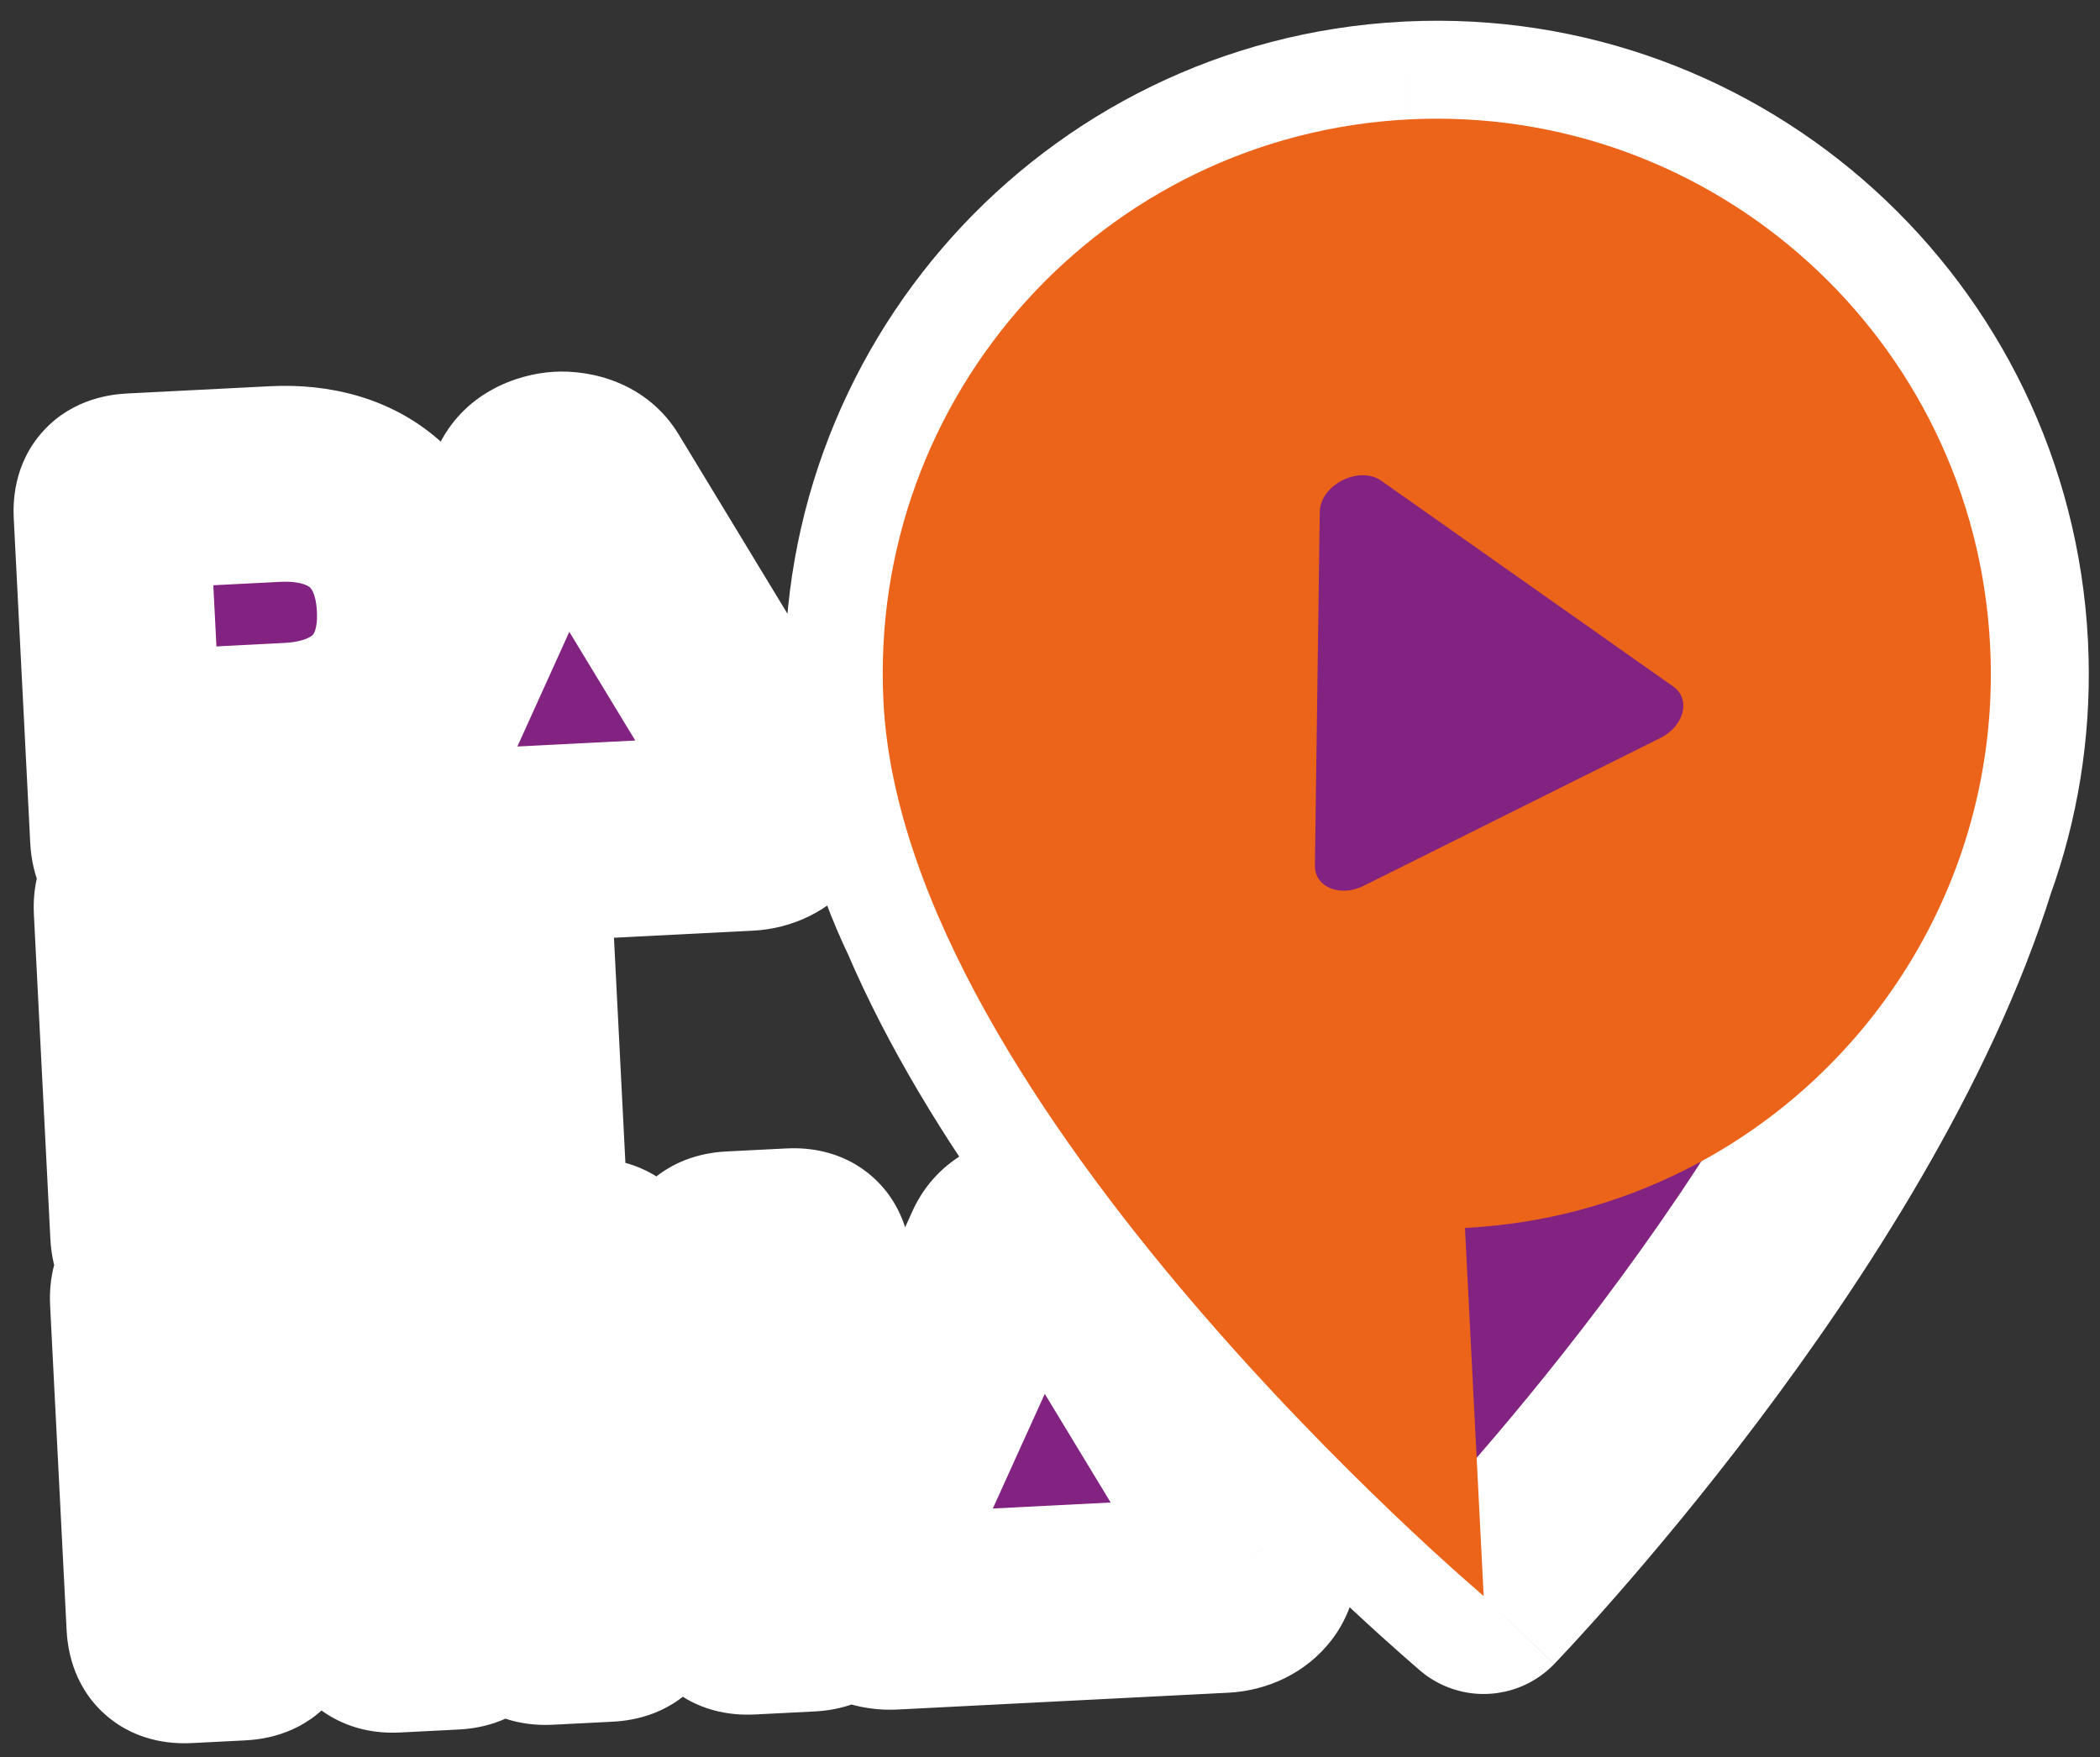 <svg width="92" height="77" viewBox="0 0 92 77" fill="none" xmlns="http://www.w3.org/2000/svg">
<rect x="0" y="0" width="92" height="77" fill="#333333" stroke="none"/>
<mask id="path-1-outside-1_105_16" maskUnits="userSpaceOnUse" x="-1.247" y="-1.244" width="95.689" height="79.573" fill="black">
<rect fill="white" x="-1.247" y="-1.244" width="95.689" height="79.573"/>
<path fill-rule="evenodd" clip-rule="evenodd" d="M38.704 30.755C38.023 17.368 48.28 5.957 61.632 5.236L61.711 5.232L61.805 5.228C75.156 4.6 86.507 14.909 87.187 28.292C87.197 28.48 87.204 28.669 87.208 28.859C87.295 31.98 86.787 34.986 85.785 37.766C80.878 53.493 64.999 69.933 64.999 69.933L64.999 69.931C64.999 69.931 47.553 55.201 41.068 40.059C39.783 37.387 38.969 34.435 38.74 31.308C38.725 31.123 38.713 30.939 38.704 30.755ZM18.265 37.23L32.773 36.493C33.939 36.434 34.682 35.468 34.188 34.655L26.073 21.275C25.456 20.257 23.545 20.367 23.055 21.448L16.662 35.565C16.274 36.421 17.11 37.289 18.265 37.23ZM53.602 69.882L39.094 70.62C37.939 70.678 37.103 69.81 37.491 68.954L43.884 54.837C44.374 53.756 46.285 53.646 46.902 54.664L55.018 68.044C55.511 68.857 54.768 69.823 53.602 69.882ZM12.667 32.458C16.171 32.279 18.351 30.148 18.169 26.572C17.986 22.973 15.576 21.03 12.051 21.209L5.813 21.526C5.09 21.563 4.854 21.824 4.89 22.526L5.61 36.698C5.646 37.4 5.907 37.636 6.63 37.599L9.183 37.47C9.906 37.433 10.12 37.173 10.084 36.47L9.887 32.599L12.667 32.458ZM10.247 39.651L10.814 50.811L16.261 50.534C16.962 50.498 17.222 50.712 17.259 51.437L17.364 53.497C17.4 54.199 17.164 54.461 16.463 54.496L7.512 54.951C6.789 54.988 6.528 54.752 6.492 54.049L5.772 39.878C5.736 39.176 5.972 38.914 6.695 38.878L9.249 38.748C9.972 38.711 10.211 38.949 10.247 39.651ZM21.543 38.123L18.876 38.259C18.199 38.293 17.984 38.529 18.019 39.209L18.744 53.472C18.778 54.15 19.015 54.365 19.693 54.331L22.36 54.195C23.037 54.16 23.252 53.924 23.218 53.244L22.493 38.982C22.458 38.304 22.222 38.089 21.543 38.123ZM20.042 56.325L20.763 70.497C20.798 71.199 20.562 71.46 19.861 71.496L17.308 71.626C16.833 71.65 16.577 71.527 16.357 71.22L12.604 66.031C11.53 64.52 11.092 63.475 10.378 61.469L10.198 61.479L10.255 61.685C10.805 63.704 11.117 64.85 11.241 67.282L11.428 70.971C11.464 71.673 11.228 71.935 10.505 71.972L8.223 72.088C7.5 72.124 7.239 71.888 7.203 71.186L6.483 57.015C6.447 56.312 6.683 56.051 7.406 56.014L10.073 55.879C10.593 55.852 10.826 55.976 11.046 56.284L15.046 61.891C15.82 62.982 16.154 63.728 16.583 64.691C16.749 65.064 16.93 65.468 17.156 65.938L17.336 65.929C16.494 63.634 16.146 62.562 16.028 60.253L15.84 56.541C15.804 55.839 16.018 55.578 16.741 55.541L19.046 55.424C19.747 55.389 20.008 55.625 20.044 56.327L20.042 56.325ZM36.358 69.704L35.638 55.533C35.601 54.808 35.34 54.572 34.639 54.608L32.063 54.739C31.362 54.774 31.126 55.036 31.163 55.76L31.417 60.763L27.033 60.986L26.778 55.983C26.741 55.259 26.503 55.021 25.779 55.058L23.225 55.188C22.502 55.224 22.266 55.486 22.303 56.211L23.023 70.382C23.059 71.084 23.32 71.32 24.044 71.284L26.597 71.154C27.321 71.117 27.534 70.856 27.499 70.154L27.234 64.947L31.618 64.724L31.883 69.931C31.919 70.634 32.18 70.87 32.881 70.834L35.457 70.703C36.158 70.668 36.394 70.406 36.358 69.704Z"/>
</mask>
<path fill-rule="evenodd" clip-rule="evenodd" d="M38.704 30.755C38.023 17.368 48.28 5.957 61.632 5.236L61.711 5.232L61.805 5.228C75.156 4.6 86.507 14.909 87.187 28.292C87.197 28.48 87.204 28.669 87.208 28.859C87.295 31.98 86.787 34.986 85.785 37.766C80.878 53.493 64.999 69.933 64.999 69.933L64.999 69.931C64.999 69.931 47.553 55.201 41.068 40.059C39.783 37.387 38.969 34.435 38.74 31.308C38.725 31.123 38.713 30.939 38.704 30.755ZM18.265 37.23L32.773 36.493C33.939 36.434 34.682 35.468 34.188 34.655L26.073 21.275C25.456 20.257 23.545 20.367 23.055 21.448L16.662 35.565C16.274 36.421 17.11 37.289 18.265 37.23ZM53.602 69.882L39.094 70.62C37.939 70.678 37.103 69.81 37.491 68.954L43.884 54.837C44.374 53.756 46.285 53.646 46.902 54.664L55.018 68.044C55.511 68.857 54.768 69.823 53.602 69.882ZM12.667 32.458C16.171 32.279 18.351 30.148 18.169 26.572C17.986 22.973 15.576 21.03 12.051 21.209L5.813 21.526C5.09 21.563 4.854 21.824 4.89 22.526L5.61 36.698C5.646 37.4 5.907 37.636 6.63 37.599L9.183 37.47C9.906 37.433 10.12 37.173 10.084 36.47L9.887 32.599L12.667 32.458ZM10.247 39.651L10.814 50.811L16.261 50.534C16.962 50.498 17.222 50.712 17.259 51.437L17.364 53.497C17.4 54.199 17.164 54.461 16.463 54.496L7.512 54.951C6.789 54.988 6.528 54.752 6.492 54.049L5.772 39.878C5.736 39.176 5.972 38.914 6.695 38.878L9.249 38.748C9.972 38.711 10.211 38.949 10.247 39.651ZM21.543 38.123L18.876 38.259C18.199 38.293 17.984 38.529 18.019 39.209L18.744 53.472C18.778 54.15 19.015 54.365 19.693 54.331L22.36 54.195C23.037 54.16 23.252 53.924 23.218 53.244L22.493 38.982C22.458 38.304 22.222 38.089 21.543 38.123ZM20.042 56.325L20.763 70.497C20.798 71.199 20.562 71.46 19.861 71.496L17.308 71.626C16.833 71.65 16.577 71.527 16.357 71.22L12.604 66.031C11.53 64.52 11.092 63.475 10.378 61.469L10.198 61.479L10.255 61.685C10.805 63.704 11.117 64.85 11.241 67.282L11.428 70.971C11.464 71.673 11.228 71.935 10.505 71.972L8.223 72.088C7.5 72.124 7.239 71.888 7.203 71.186L6.483 57.015C6.447 56.312 6.683 56.051 7.406 56.014L10.073 55.879C10.593 55.852 10.826 55.976 11.046 56.284L15.046 61.891C15.82 62.982 16.154 63.728 16.583 64.691C16.749 65.064 16.93 65.468 17.156 65.938L17.336 65.929C16.494 63.634 16.146 62.562 16.028 60.253L15.84 56.541C15.804 55.839 16.018 55.578 16.741 55.541L19.046 55.424C19.747 55.389 20.008 55.625 20.044 56.327L20.042 56.325ZM36.358 69.704L35.638 55.533C35.601 54.808 35.34 54.572 34.639 54.608L32.063 54.739C31.362 54.774 31.126 55.036 31.163 55.76L31.417 60.763L27.033 60.986L26.778 55.983C26.741 55.259 26.503 55.021 25.779 55.058L23.225 55.188C22.502 55.224 22.266 55.486 22.303 56.211L23.023 70.382C23.059 71.084 23.32 71.32 24.044 71.284L26.597 71.154C27.321 71.117 27.534 70.856 27.499 70.154L27.234 64.947L31.618 64.724L31.883 69.931C31.919 70.634 32.18 70.87 32.881 70.834L35.457 70.703C36.158 70.668 36.394 70.406 36.358 69.704Z" fill="#822281"/>
<path d="M61.632 5.236L61.408 0.951L61.401 0.951L61.632 5.236ZM61.711 5.232L61.501 0.946C61.496 0.946 61.491 0.946 61.486 0.946L61.711 5.232ZM61.805 5.228L61.603 0.941L61.595 0.941L61.805 5.228ZM87.208 28.859L82.917 28.954C82.917 28.962 82.918 28.97 82.918 28.978L87.208 28.859ZM85.785 37.766L81.748 36.311C81.727 36.369 81.707 36.428 81.689 36.487L85.785 37.766ZM64.999 69.933L60.713 70.141C60.796 71.85 61.886 73.347 63.488 73.95C65.09 74.552 66.897 74.146 68.086 72.915L64.999 69.933ZM64.999 69.931L69.286 69.724C69.228 68.534 68.678 67.421 67.768 66.652L64.999 69.931ZM41.068 40.059L45.013 38.37C44.989 38.313 44.963 38.256 44.936 38.199L41.068 40.059ZM38.74 31.308L43.02 30.995C43.019 30.987 43.019 30.979 43.018 30.971L38.74 31.308ZM32.773 36.493L32.555 32.207L32.773 36.493ZM18.265 37.23L18.483 41.517L18.265 37.23ZM34.188 34.655L30.519 36.88L30.519 36.881L34.188 34.655ZM26.073 21.275L22.403 23.5L22.404 23.501L26.073 21.275ZM23.055 21.448L19.146 19.677L19.146 19.677L23.055 21.448ZM16.662 35.565L12.752 33.794L12.752 33.795L16.662 35.565ZM37.491 68.954L33.581 67.183L33.581 67.184L37.491 68.954ZM43.884 54.837L39.975 53.066L39.975 53.066L43.884 54.837ZM46.902 54.664L43.232 56.889L43.233 56.89L46.902 54.664ZM55.018 68.044L51.348 70.269L51.349 70.27L55.018 68.044ZM12.667 32.458L12.449 28.171L12.667 32.458ZM12.051 21.209L11.833 16.923L12.051 21.209ZM5.813 21.526L6.031 25.812L5.813 21.526ZM6.63 37.599L6.848 41.886L6.63 37.599ZM9.183 37.47L8.965 33.184L9.183 37.47ZM10.084 36.47L5.798 36.688L10.084 36.47ZM9.887 32.599L9.669 28.313C7.302 28.433 5.481 30.45 5.601 32.817L9.887 32.599ZM10.814 50.811L6.528 51.028C6.649 53.396 8.665 55.217 11.032 55.097L10.814 50.811ZM10.247 39.651L14.533 39.433L10.247 39.651ZM16.261 50.534L16.479 54.82L16.261 50.534ZM6.492 54.049L2.206 54.267L6.492 54.049ZM5.772 39.878L10.058 39.66L5.772 39.878ZM6.695 38.878L6.478 34.592L6.695 38.878ZM9.249 38.748L9.467 43.034L9.249 38.748ZM18.019 39.209L13.733 39.427L18.019 39.209ZM18.744 53.472L23.03 53.254L18.744 53.472ZM19.693 54.331L19.911 58.617L19.693 54.331ZM22.36 54.195L22.142 49.909L22.36 54.195ZM20.763 70.497L16.477 70.715L20.763 70.497ZM20.042 56.325L22.918 53.14C21.63 51.977 19.768 51.704 18.2 52.449C16.633 53.194 15.668 54.81 15.756 56.543L20.042 56.325ZM16.357 71.22L19.846 68.721C19.842 68.715 19.838 68.71 19.834 68.704L16.357 71.22ZM12.604 66.031L9.104 68.516C9.112 68.527 9.119 68.537 9.127 68.547L12.604 66.031ZM10.378 61.469L14.421 60.031C13.786 58.245 12.054 57.087 10.161 57.183L10.378 61.469ZM10.198 61.479L9.98 57.193C8.683 57.258 7.485 57.909 6.723 58.961C5.961 60.013 5.716 61.353 6.058 62.607L10.198 61.479ZM10.255 61.685L6.114 62.813L6.114 62.814L10.255 61.685ZM10.505 71.972L10.287 67.686L10.505 71.972ZM8.223 72.088L8.441 76.374L8.223 72.088ZM7.406 56.014L7.189 51.728L7.406 56.014ZM10.073 55.879L10.291 60.165L10.073 55.879ZM11.046 56.284L14.54 53.791L14.535 53.784L11.046 56.284ZM15.046 61.891L18.545 59.407L18.54 59.399L15.046 61.891ZM16.583 64.691L12.664 66.44L12.664 66.44L16.583 64.691ZM17.156 65.938L13.289 67.8C14.039 69.356 15.648 70.311 17.374 70.224L17.156 65.938ZM17.336 65.929L17.554 70.215C18.916 70.145 20.164 69.433 20.916 68.296C21.668 67.158 21.835 65.731 21.365 64.451L17.336 65.929ZM16.028 60.253L11.742 60.471L16.028 60.253ZM15.84 56.541L20.126 56.323L15.84 56.541ZM16.741 55.541L16.523 51.255L16.741 55.541ZM19.046 55.424L19.264 59.71L19.046 55.424ZM20.044 56.327L17.168 59.513C18.457 60.676 20.319 60.948 21.886 60.203C23.454 59.458 24.418 57.843 24.33 56.109L20.044 56.327ZM34.639 54.608L34.421 50.322L34.639 54.608ZM32.063 54.739L32.281 59.025L32.063 54.739ZM31.163 55.76L35.449 55.542L31.163 55.76ZM31.417 60.763L31.635 65.049C34.002 64.929 35.823 62.913 35.703 60.545L31.417 60.763ZM27.033 60.986L22.747 61.204C22.804 62.341 23.311 63.408 24.156 64.171C25 64.934 26.114 65.33 27.25 65.272L27.033 60.986ZM26.778 55.983L31.064 55.765L26.778 55.983ZM25.779 55.058L25.561 50.772L25.779 55.058ZM23.225 55.188L23.443 59.474L23.225 55.188ZM22.303 56.211L26.589 55.993L22.303 56.211ZM23.023 70.382L18.737 70.6L23.023 70.382ZM24.044 71.284L24.261 75.57L24.044 71.284ZM26.597 71.154L26.38 66.868L26.597 71.154ZM27.499 70.154L31.785 69.936L27.499 70.154ZM27.234 64.947L27.016 60.661C25.879 60.719 24.812 61.226 24.049 62.07C23.286 62.915 22.89 64.028 22.948 65.165L27.234 64.947ZM31.618 64.724L35.904 64.506C35.784 62.139 33.768 60.318 31.4 60.438L31.618 64.724ZM31.883 69.931L36.169 69.714L31.883 69.931ZM32.881 70.834L33.099 75.121L32.881 70.834ZM35.457 70.703L35.239 66.417L35.457 70.703ZM61.401 0.951C45.679 1.8 33.618 15.232 34.418 30.973L42.99 30.537C42.429 19.504 50.881 10.115 61.864 9.522L61.401 0.951ZM61.486 0.946L61.408 0.951L61.857 9.522L61.935 9.518L61.486 0.946ZM61.595 0.941L61.501 0.946L61.92 9.519L62.014 9.514L61.595 0.941ZM91.473 28.074C90.673 12.338 77.324 0.201 61.603 0.941L62.006 9.514C72.988 8.998 82.34 17.479 82.901 28.51L91.473 28.074ZM91.498 28.763C91.493 28.534 91.485 28.304 91.473 28.074L82.901 28.51C82.909 28.657 82.914 28.805 82.917 28.954L91.498 28.763ZM89.823 39.221C91.003 35.946 91.6 32.406 91.498 28.739L82.918 28.978C82.99 31.554 82.571 34.027 81.748 36.311L89.823 39.221ZM64.999 69.933C68.086 72.915 68.087 72.914 68.088 72.913C68.088 72.913 68.088 72.912 68.089 72.912C68.09 72.911 68.091 72.909 68.093 72.908C68.096 72.904 68.1 72.9 68.106 72.895C68.116 72.884 68.13 72.869 68.147 72.851C68.183 72.814 68.233 72.761 68.297 72.693C68.425 72.558 68.61 72.361 68.843 72.109C69.31 71.603 69.975 70.871 70.785 69.946C72.403 68.099 74.611 65.471 76.978 62.332C81.651 56.137 87.205 47.622 89.882 39.044L81.689 36.487C79.457 43.637 74.619 51.206 70.126 57.163C67.91 60.1 65.841 62.564 64.329 64.291C63.574 65.153 62.96 65.828 62.539 66.283C62.329 66.511 62.167 66.683 62.061 66.796C62.007 66.852 61.968 66.894 61.943 66.92C61.93 66.933 61.922 66.942 61.916 66.948C61.914 66.95 61.912 66.952 61.912 66.953C61.911 66.953 61.911 66.953 61.911 66.953C61.911 66.953 61.912 66.952 61.912 66.952C61.912 66.952 61.913 66.952 64.999 69.933ZM60.713 70.139L60.713 70.141L69.286 69.725L69.286 69.724L60.713 70.139ZM37.123 41.749C40.659 50.006 47.046 57.908 52.319 63.592C54.991 66.473 57.452 68.862 59.247 70.534C60.146 71.371 60.881 72.031 61.397 72.486C61.654 72.714 61.858 72.89 61.999 73.012C62.069 73.073 62.125 73.12 62.164 73.154C62.183 73.17 62.199 73.183 62.21 73.193C62.215 73.198 62.22 73.201 62.223 73.204C62.225 73.206 62.227 73.207 62.228 73.208C62.228 73.209 62.229 73.209 62.23 73.21C62.23 73.21 62.231 73.211 64.999 69.931C67.768 66.652 67.768 66.653 67.769 66.653C67.769 66.653 67.769 66.653 67.769 66.653C67.769 66.653 67.769 66.653 67.769 66.653C67.768 66.653 67.766 66.651 67.764 66.649C67.758 66.644 67.748 66.636 67.735 66.624C67.707 66.6 67.664 66.563 67.605 66.513C67.487 66.411 67.309 66.257 67.077 66.052C66.613 65.642 65.935 65.033 65.097 64.253C63.419 62.69 61.112 60.45 58.612 57.755C53.541 52.289 47.962 45.254 45.013 38.37L37.123 41.749ZM34.46 31.622C34.729 35.295 35.686 38.77 37.201 41.919L44.936 38.199C43.88 36.003 43.209 33.576 43.02 30.995L34.46 31.622ZM34.418 30.973C34.429 31.197 34.444 31.422 34.461 31.646L43.018 30.971C43.007 30.825 42.997 30.681 42.99 30.537L34.418 30.973ZM32.555 32.207L18.047 32.944L18.483 41.517L32.99 40.779L32.555 32.207ZM30.519 36.881C30.18 36.321 29.999 35.622 30.065 34.892C30.128 34.19 30.401 33.629 30.702 33.238C31.288 32.477 32.039 32.233 32.555 32.207L32.99 40.779C34.672 40.694 36.378 39.937 37.503 38.475C38.706 36.913 39.144 34.549 37.858 32.429L30.519 36.881ZM22.404 23.501L30.519 36.88L37.858 32.429L29.742 19.05L22.404 23.501ZM26.964 23.219C26.333 24.612 25.135 24.838 24.762 24.859C24.386 24.881 23.186 24.792 22.403 23.5L29.743 19.051C28.343 16.741 25.879 16.198 24.271 16.29C22.665 16.382 20.267 17.203 19.146 19.677L26.964 23.219ZM20.571 37.335L26.964 23.218L19.146 19.677L12.752 33.794L20.571 37.335ZM18.047 32.944C18.557 32.918 19.319 33.081 19.976 33.764C20.314 34.115 20.645 34.635 20.787 35.318C20.935 36.027 20.841 36.738 20.571 37.335L12.752 33.795C11.736 36.039 12.442 38.315 13.794 39.718C15.061 41.034 16.818 41.601 18.483 41.517L18.047 32.944ZM39.312 74.906L53.82 74.168L53.384 65.596L38.877 66.333L39.312 74.906ZM33.581 67.184C32.565 69.428 33.271 71.704 34.623 73.107C35.89 74.423 37.647 74.99 39.312 74.906L38.877 66.333C39.386 66.307 40.148 66.47 40.805 67.153C41.143 67.504 41.474 68.024 41.616 68.707C41.764 69.416 41.67 70.127 41.4 70.724L33.581 67.184ZM39.975 53.066L33.581 67.183L41.4 70.724L47.794 56.608L39.975 53.066ZM50.572 52.44C49.172 50.13 46.709 49.587 45.1 49.679C43.494 49.771 41.096 50.592 39.975 53.066L47.793 56.608C47.163 58.001 45.964 58.227 45.591 58.248C45.215 58.27 44.015 58.181 43.232 56.889L50.572 52.44ZM58.687 65.818L50.572 52.439L43.233 56.89L51.348 70.269L58.687 65.818ZM53.82 74.168C55.502 74.083 57.207 73.326 58.333 71.864C59.535 70.302 59.973 67.938 58.687 65.818L51.349 70.27C51.009 69.71 50.829 69.011 50.894 68.281C50.957 67.579 51.231 67.018 51.532 66.627C52.118 65.867 52.868 65.622 53.384 65.596L53.82 74.168ZM13.883 26.789C13.906 27.229 13.849 27.493 13.805 27.626C13.764 27.749 13.723 27.797 13.701 27.82C13.677 27.845 13.396 28.123 12.449 28.171L12.885 36.744C15.441 36.614 18.003 35.737 19.899 33.758C21.829 31.744 22.594 29.083 22.455 26.354L13.883 26.789ZM12.269 25.495C13.21 25.447 13.529 25.696 13.572 25.733C13.581 25.741 13.84 25.934 13.883 26.789L22.455 26.354C22.316 23.611 21.278 21.032 19.155 19.214C17.066 17.424 14.417 16.791 11.833 16.923L12.269 25.495ZM6.031 25.812L12.269 25.495L11.833 16.923L5.596 17.24L6.031 25.812ZM9.176 22.309C9.178 22.353 9.193 22.636 9.101 23.038C8.999 23.483 8.758 24.103 8.228 24.68C7.701 25.253 7.114 25.539 6.704 25.675C6.33 25.798 6.064 25.811 6.031 25.812L5.596 17.24C4.963 17.272 3.242 17.419 1.907 18.873C0.551 20.349 0.571 22.098 0.604 22.744L9.176 22.309ZM9.896 36.48L9.176 22.309L0.604 22.744L1.324 36.916L9.896 36.48ZM6.413 33.313C6.445 33.312 6.711 33.297 7.095 33.382C7.517 33.475 8.13 33.7 8.712 34.217C9.298 34.737 9.601 35.329 9.747 35.762C9.88 36.152 9.894 36.435 9.896 36.48L1.324 36.916C1.357 37.562 1.514 39.303 3.013 40.635C4.489 41.946 6.215 41.918 6.848 41.886L6.413 33.313ZM8.965 33.184L6.413 33.313L6.848 41.886L9.401 41.756L8.965 33.184ZM5.798 36.688C5.797 36.669 5.781 36.406 5.862 36.025C5.952 35.603 6.174 34.974 6.704 34.376C7.236 33.774 7.842 33.471 8.272 33.327C8.658 33.198 8.935 33.185 8.965 33.184L9.401 41.756C10.021 41.724 11.79 41.58 13.132 40.063C14.454 38.569 14.399 36.819 14.37 36.252L5.798 36.688ZM5.601 32.817L5.798 36.688L14.37 36.252L14.173 32.381L5.601 32.817ZM12.449 28.171L9.669 28.313L10.105 36.885L12.885 36.744L12.449 28.171ZM15.1 50.593L14.533 39.433L5.961 39.869L6.528 51.028L15.1 50.593ZM16.044 46.248L10.596 46.525L11.032 55.097L16.479 54.82L16.044 46.248ZM21.545 51.219C21.514 50.6 21.371 48.833 19.859 47.491C18.364 46.164 16.612 46.219 16.044 46.248L16.479 54.82C16.459 54.821 16.195 54.837 15.812 54.755C15.388 54.664 14.758 54.44 14.16 53.909C13.559 53.376 13.258 52.771 13.115 52.343C12.987 51.959 12.975 51.684 12.973 51.654L21.545 51.219ZM21.65 53.279L21.545 51.219L12.973 51.654L13.078 53.715L21.65 53.279ZM16.681 58.782C17.331 58.749 19.051 58.591 20.377 57.12C21.701 55.652 21.683 53.928 21.65 53.279L13.078 53.715C13.075 53.669 13.062 53.391 13.151 52.996C13.25 52.561 13.483 51.949 14.002 51.373C14.522 50.796 15.108 50.5 15.533 50.357C15.919 50.227 16.198 50.212 16.245 50.21L16.681 58.782ZM7.73 59.237L16.681 58.782L16.245 50.21L7.294 50.665L7.73 59.237ZM2.206 54.267C2.239 54.914 2.396 56.655 3.894 57.986C5.371 59.297 7.097 59.27 7.73 59.237L7.294 50.665C7.327 50.663 7.593 50.649 7.977 50.734C8.399 50.827 9.012 51.052 9.594 51.569C10.18 52.089 10.482 52.681 10.629 53.113C10.762 53.504 10.776 53.787 10.778 53.832L2.206 54.267ZM1.486 40.096L2.206 54.267L10.778 53.832L10.058 39.66L1.486 40.096ZM6.478 34.592C5.844 34.624 4.124 34.771 2.788 36.225C1.433 37.701 1.453 39.45 1.486 40.096L10.058 39.66C10.06 39.705 10.075 39.988 9.982 40.39C9.88 40.835 9.64 41.455 9.11 42.032C8.583 42.605 7.996 42.891 7.585 43.026C7.212 43.15 6.946 43.162 6.913 43.164L6.478 34.592ZM9.031 34.462L6.478 34.592L6.913 43.164L9.467 43.034L9.031 34.462ZM14.533 39.433C14.504 38.866 14.382 37.12 12.915 35.767C11.426 34.394 9.652 34.43 9.031 34.462L9.467 43.034C9.437 43.035 9.16 43.051 8.763 42.962C8.321 42.862 7.688 42.622 7.097 42.077C6.509 41.536 6.224 40.932 6.092 40.522C5.973 40.151 5.962 39.888 5.961 39.869L14.533 39.433ZM19.094 42.545L21.761 42.409L21.325 33.837L18.659 33.972L19.094 42.545ZM22.305 38.992C22.307 39.024 22.322 39.3 22.236 39.695C22.14 40.133 21.907 40.769 21.366 41.368C20.825 41.968 20.215 42.264 19.789 42.404C19.404 42.53 19.127 42.543 19.094 42.545L18.659 33.972C18.085 34.002 16.337 34.13 14.996 35.616C13.655 37.1 13.704 38.852 13.733 39.427L22.305 38.992ZM23.03 53.254L22.305 38.992L13.733 39.427L14.458 53.689L23.03 53.254ZM19.475 50.044C19.509 50.043 19.787 50.027 20.183 50.114C20.623 50.211 21.26 50.446 21.859 50.988C22.457 51.53 22.752 52.139 22.891 52.563C23.016 52.947 23.028 53.222 23.03 53.254L14.458 53.689C14.487 54.261 14.614 56.007 16.095 57.349C17.58 58.694 19.334 58.646 19.911 58.617L19.475 50.044ZM22.142 49.909L19.475 50.044L19.911 58.617L22.578 58.481L22.142 49.909ZM18.931 53.462C18.93 53.429 18.914 53.153 19.001 52.758C19.096 52.321 19.329 51.684 19.871 51.085C20.412 50.486 21.022 50.189 21.448 50.049C21.833 49.923 22.109 49.91 22.142 49.909L22.578 58.481C23.151 58.452 24.899 58.323 26.241 56.838C27.582 55.353 27.533 53.602 27.504 53.026L18.931 53.462ZM18.206 39.2L18.931 53.462L27.504 53.026L26.779 38.764L18.206 39.2ZM21.761 42.409C21.727 42.411 21.45 42.426 21.053 42.339C20.614 42.243 19.977 42.008 19.378 41.466C18.78 40.924 18.485 40.314 18.346 39.89C18.221 39.507 18.208 39.232 18.206 39.2L26.779 38.764C26.75 38.193 26.622 36.447 25.141 35.105C23.656 33.76 21.903 33.808 21.325 33.837L21.761 42.409ZM25.049 70.279L24.328 56.108L15.756 56.543L16.477 70.715L25.049 70.279ZM20.079 75.782C20.73 75.749 22.449 75.591 23.776 74.12C25.1 72.652 25.082 70.928 25.049 70.279L16.477 70.715C16.474 70.669 16.46 70.391 16.55 69.996C16.648 69.561 16.882 68.948 17.401 68.372C17.921 67.796 18.507 67.5 18.932 67.357C19.317 67.227 19.597 67.212 19.644 67.21L20.079 75.782ZM17.526 75.912L20.079 75.782L19.644 67.21L17.09 67.34L17.526 75.912ZM12.868 73.719C13.295 74.315 13.973 75.021 15.012 75.477C15.992 75.907 16.91 75.943 17.526 75.912L17.09 67.34C17.231 67.333 17.783 67.32 18.462 67.617C19.199 67.941 19.64 68.432 19.846 68.721L12.868 73.719ZM9.127 68.547L12.88 73.736L19.834 68.704L16.081 63.516L9.127 68.547ZM6.335 62.908C7.102 65.063 7.697 66.534 9.104 68.516L16.103 63.547C15.363 62.505 15.082 61.887 14.421 60.031L6.335 62.908ZM10.416 65.765L10.596 65.756L10.161 57.183L9.98 57.193L10.416 65.765ZM14.395 60.557L14.339 60.35L6.058 62.607L6.114 62.813L14.395 60.557ZM15.527 67.064C15.38 64.168 14.971 62.67 14.395 60.557L6.114 62.814C6.638 64.737 6.855 65.532 6.955 67.499L15.527 67.064ZM15.714 70.753L15.527 67.064L6.955 67.499L7.142 71.189L15.714 70.753ZM10.723 76.258C11.356 76.226 13.076 76.078 14.412 74.624C15.768 73.148 15.747 71.4 15.714 70.753L7.142 71.189C7.14 71.145 7.126 70.861 7.218 70.459C7.32 70.014 7.561 69.395 8.091 68.818C8.617 68.244 9.204 67.958 9.615 67.823C9.988 67.7 10.254 67.687 10.287 67.686L10.723 76.258ZM8.441 76.374L10.723 76.258L10.287 67.686L8.006 67.802L8.441 76.374ZM2.917 71.404C2.95 72.05 3.107 73.792 4.606 75.123C6.082 76.434 7.808 76.406 8.441 76.374L8.006 67.802C8.038 67.8 8.304 67.785 8.688 67.87C9.11 67.963 9.723 68.188 10.305 68.705C10.891 69.225 11.194 69.817 11.34 70.25C11.473 70.64 11.487 70.924 11.489 70.968L2.917 71.404ZM2.197 57.233L2.917 71.404L11.489 70.968L10.769 56.797L2.197 57.233ZM7.189 51.728C6.555 51.76 4.835 51.908 3.499 53.362C2.144 54.838 2.164 56.586 2.197 57.233L10.769 56.797C10.771 56.841 10.786 57.124 10.694 57.526C10.591 57.971 10.351 58.591 9.821 59.168C9.294 59.742 8.707 60.028 8.296 60.163C7.923 60.286 7.657 60.299 7.624 60.3L7.189 51.728ZM9.856 51.593L7.189 51.728L7.624 60.3L10.291 60.165L9.856 51.593ZM14.535 53.784C14.155 53.255 13.49 52.506 12.396 52.026C11.383 51.581 10.438 51.563 9.856 51.593L10.291 60.165C10.228 60.168 9.659 60.198 8.947 59.886C8.155 59.538 7.716 59.005 7.557 58.783L14.535 53.784ZM18.54 59.399L14.54 53.791L7.552 58.776L11.552 64.384L18.54 59.399ZM20.503 62.943C20.049 61.925 19.576 60.858 18.545 59.407L11.547 64.376C12.065 65.106 12.258 65.531 12.664 66.44L20.503 62.943ZM21.023 64.076C20.827 63.669 20.669 63.316 20.503 62.943L12.664 66.44C12.829 66.811 13.033 67.268 13.289 67.8L21.023 64.076ZM17.118 61.642L16.938 61.652L17.374 70.224L17.554 70.215L17.118 61.642ZM11.742 60.471C11.892 63.409 12.405 64.949 13.307 67.407L21.365 64.451C20.583 62.318 20.4 61.715 20.314 60.035L11.742 60.471ZM11.554 56.759L11.742 60.471L20.314 60.035L20.126 56.323L11.554 56.759ZM16.523 51.255C15.902 51.287 14.133 51.431 12.792 52.948C11.469 54.442 11.525 56.192 11.554 56.759L20.126 56.323C20.127 56.342 20.143 56.605 20.061 56.986C19.972 57.408 19.749 58.037 19.22 58.635C18.687 59.237 18.081 59.54 17.652 59.684C17.265 59.813 16.989 59.826 16.959 59.827L16.523 51.255ZM18.828 51.138L16.523 51.255L16.959 59.827L19.264 59.71L18.828 51.138ZM24.33 56.109C24.297 55.461 24.14 53.743 22.674 52.417C21.206 51.088 19.479 51.105 18.828 51.138L19.264 59.71C19.217 59.713 18.938 59.727 18.541 59.636C18.104 59.537 17.491 59.302 16.915 58.781C16.34 58.261 16.046 57.675 15.904 57.252C15.775 56.868 15.76 56.59 15.758 56.545L24.33 56.109ZM17.167 59.511L17.168 59.513L22.92 53.141L22.918 53.14L17.167 59.511ZM31.352 55.751L32.072 69.922L40.644 69.486L39.924 55.315L31.352 55.751ZM34.857 58.894C34.811 58.896 34.526 58.91 34.123 58.818C33.675 58.715 33.055 58.472 32.479 57.941C31.907 57.413 31.622 56.827 31.488 56.419C31.366 56.047 31.353 55.782 31.352 55.751L39.924 55.315C39.892 54.684 39.746 52.966 38.296 51.63C36.82 50.269 35.07 50.288 34.421 50.322L34.857 58.894ZM32.281 59.025L34.857 58.894L34.421 50.322L31.845 50.452L32.281 59.025ZM35.449 55.542C35.45 55.574 35.465 55.839 35.381 56.221C35.289 56.641 35.065 57.253 34.55 57.836C34.03 58.422 33.438 58.727 33.003 58.874C32.611 59.008 32.326 59.022 32.281 59.025L31.845 50.452C31.196 50.485 29.453 50.644 28.122 52.147C26.816 53.623 26.845 55.347 26.877 55.978L35.449 55.542ZM35.703 60.545L35.449 55.542L26.877 55.978L27.131 60.981L35.703 60.545ZM27.25 65.272L31.635 65.049L31.199 56.477L26.815 56.7L27.25 65.272ZM22.492 56.201L22.747 61.204L31.319 60.768L31.064 55.765L22.492 56.201ZM25.997 59.344C25.968 59.346 25.686 59.362 25.282 59.27C24.829 59.166 24.189 58.919 23.598 58.363C23.014 57.815 22.739 57.212 22.614 56.816C22.502 56.457 22.492 56.208 22.492 56.201L31.064 55.765C31.036 55.215 30.923 53.468 29.474 52.107C27.979 50.702 26.18 50.74 25.561 50.772L25.997 59.344ZM23.443 59.474L25.997 59.344L25.561 50.772L23.008 50.902L23.443 59.474ZM26.589 55.993C26.591 56.023 26.606 56.293 26.519 56.682C26.424 57.112 26.193 57.731 25.666 58.315C25.14 58.899 24.546 59.194 24.126 59.333C23.746 59.46 23.475 59.472 23.443 59.474L23.008 50.902C22.377 50.934 20.632 51.081 19.292 52.567C17.954 54.051 17.985 55.8 18.017 56.428L26.589 55.993ZM27.309 70.164L26.589 55.993L18.017 56.428L18.737 70.6L27.309 70.164ZM23.826 66.997C23.859 66.996 24.125 66.981 24.508 67.066C24.93 67.159 25.543 67.384 26.125 67.901C26.711 68.421 27.014 69.013 27.16 69.446C27.293 69.836 27.307 70.12 27.309 70.164L18.737 70.6C18.77 71.246 18.927 72.988 20.426 74.319C21.902 75.63 23.628 75.602 24.261 75.57L23.826 66.997ZM26.38 66.868L23.826 66.997L24.261 75.57L26.815 75.44L26.38 66.868ZM23.212 70.372C23.212 70.353 23.196 70.09 23.277 69.709C23.366 69.287 23.589 68.658 24.119 68.06C24.651 67.458 25.257 67.155 25.686 67.011C26.073 66.882 26.349 66.869 26.38 66.868L26.815 75.44C27.436 75.408 29.205 75.264 30.547 73.748C31.869 72.253 31.814 70.503 31.785 69.936L23.212 70.372ZM22.948 65.165L23.212 70.372L31.785 69.936L31.52 64.729L22.948 65.165ZM31.4 60.438L27.016 60.661L27.452 69.233L31.836 69.01L31.4 60.438ZM36.169 69.714L35.904 64.506L27.332 64.942L27.597 70.149L36.169 69.714ZM32.663 66.548C32.71 66.546 32.989 66.532 33.386 66.622C33.823 66.722 34.436 66.957 35.012 67.477C35.587 67.998 35.881 68.584 36.023 69.006C36.152 69.39 36.167 69.668 36.169 69.714L27.597 70.149C27.63 70.798 27.787 72.515 29.253 73.842C30.721 75.171 32.448 75.154 33.099 75.121L32.663 66.548ZM35.239 66.417L32.663 66.548L33.099 75.121L35.675 74.99L35.239 66.417ZM32.072 69.922C32.07 69.876 32.056 69.598 32.145 69.203C32.244 68.769 32.477 68.156 32.997 67.58C33.516 67.003 34.103 66.707 34.527 66.564C34.913 66.434 35.192 66.42 35.239 66.417L35.675 74.99C36.326 74.957 38.045 74.798 39.371 73.328C40.695 71.859 40.677 70.135 40.644 69.486L32.072 69.922Z" fill="white" mask="url(#path-1-outside-1_105_16)"/>
<path d="M61.711 5.232C48.32 5.913 38.022 17.342 38.704 30.755C39.605 48.491 64.999 69.931 64.999 69.931L64.18 53.804C67.624 53.629 70.87 52.742 73.771 51.286C82.141 47.105 87.692 38.242 87.186 28.289C86.505 14.877 75.098 4.552 61.711 5.232Z" fill="#EC631A"/>
<path d="M72.743 32.334L59.742 38.813C58.707 39.329 57.593 38.868 57.606 37.928L57.819 22.432C57.836 21.245 59.543 20.38 60.516 21.067L73.306 30.083C74.083 30.631 73.788 31.813 72.743 32.334Z" fill="#822281"/>
</svg>
